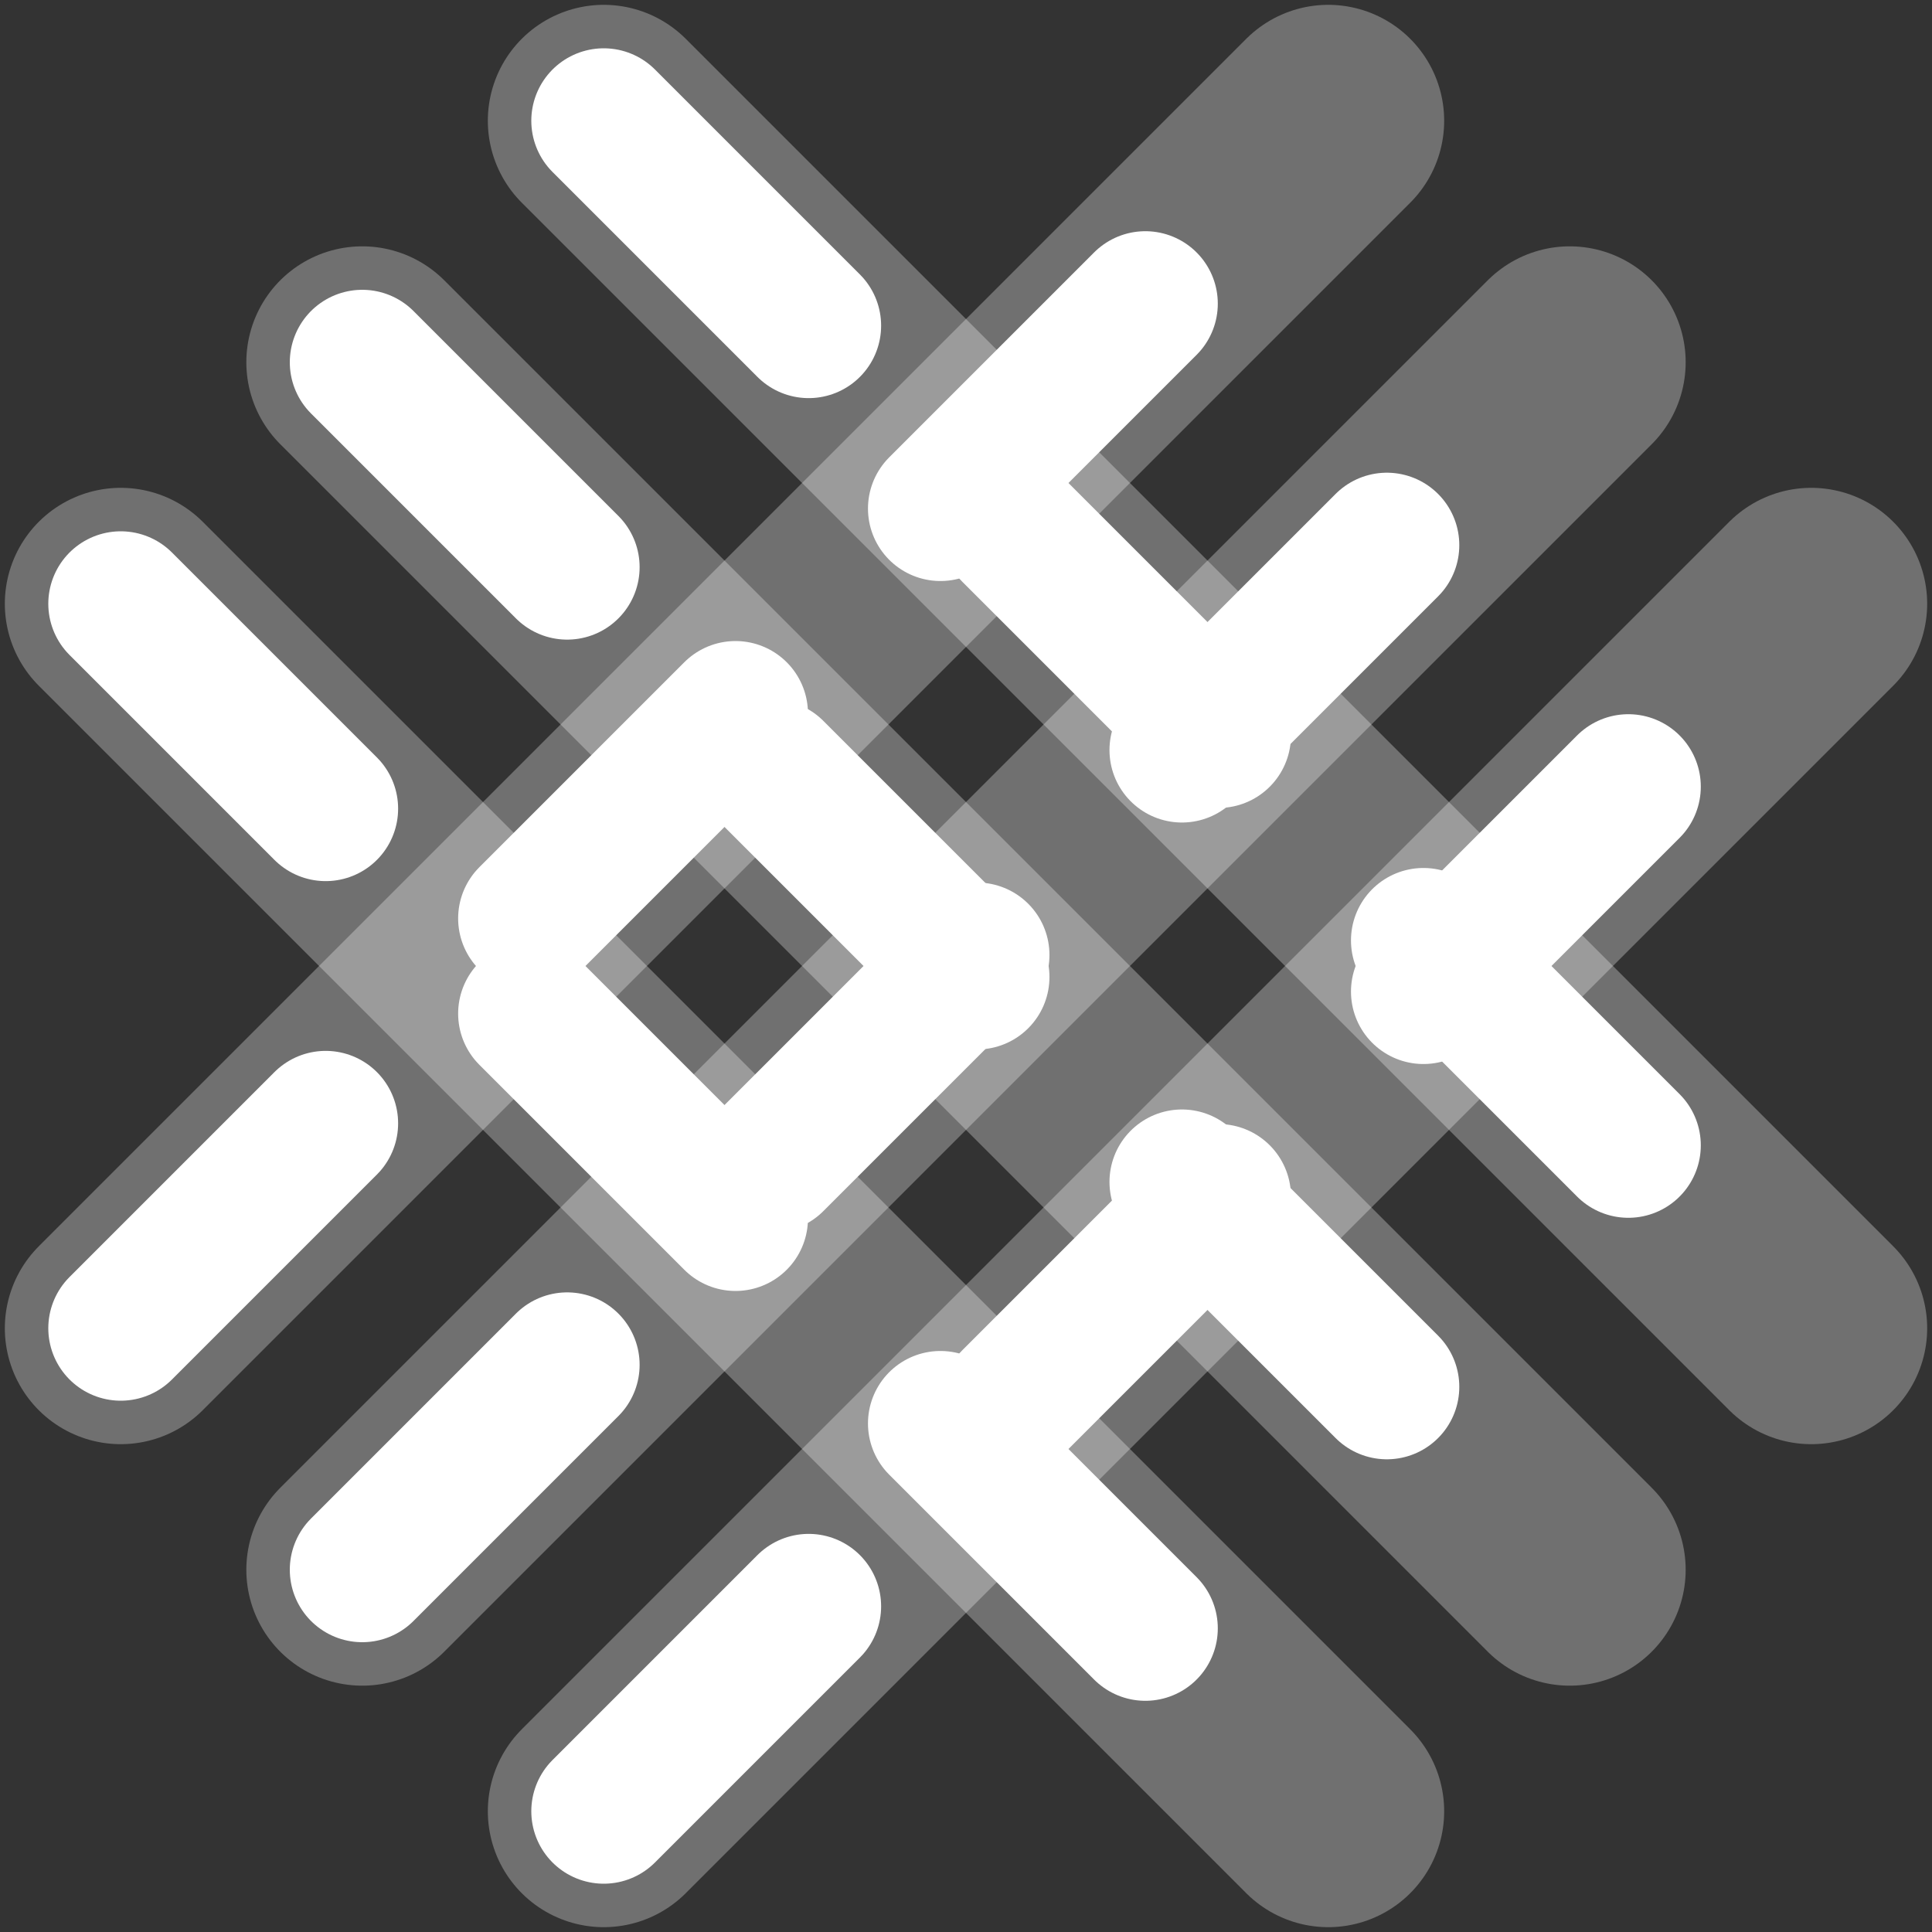 <svg class="rounded-circle heartbeat" width="24" height="24" viewBox="0 0 400 400" xmlns="http://www.w3.org/2000/svg">
  <rect x="0" y="0" width="400" height="400" fill="#333333" stroke="none"/>
  <!-- Stroke линии (Параллельные, 45 градусов влево) -->
  <line class="stroke" x1="75" y1="75" x2="325" y2="325" />
  <line class="stroke" x1="125" y1="25" x2="375" y2="275" />
  <line class="stroke" x1="25" y1="125" x2="275" y2="375" />
  <!-- Stroke линии (Параллельные, 45 градусов вправо) -->
  <line class="stroke" x1="75" y1="325" x2="325" y2="75" />
  <line class="stroke" x1="125" y1="375" x2="375" y2="125" />
  <line class="stroke" x1="25" y1="275" x2="275" y2="25" />
  <!-- Анимация крови -->
  <line class="flow flow-1" x1="75" y1="75" x2="325" y2="325" />
  <line class="flow flow-2" x1="125" y1="25" x2="375" y2="275" />
  <line class="flow flow-3" x1="25" y1="125" x2="275" y2="375" />
  <line class="flow flow-4" x1="75" y1="325" x2="325" y2="75" />
  <line class="flow flow-5" x1="125" y1="375" x2="375" y2="125" />
  <line class="flow flow-6" x1="25" y1="275" x2="275" y2="25" />
  <style>
    .stroke {
      fill: none;
      stroke: rgba(255, 255, 255, 0.3);
      stroke-width: 48;
      stroke-linecap: round;
    }

    .flow {
      fill: none;
      stroke: rgb(255, 255, 255);
      stroke-width: 30;
      stroke-linecap: round;
      stroke-dasharray: 60;
      stroke-dashoffset: 120;
      animation-duration: 1.5s;
      animation-timing-function: ease-in-out;
      animation-iteration-count: infinite;
    }

    .flow-1, .flow-4 {
      animation-name: bloodFlowForward;
    }

    .flow-2, .flow-3, .flow-5, .flow-6 {
      animation-name: bloodFlowReverse;
    }

    @keyframes bloodFlowForward {
      0% {
        stroke-dashoffset: 120;
        opacity: 0.6;
      }
      50% {
        stroke-dashoffset: 60;
        opacity: 0.9;
      }
      100% {
        stroke-dashoffset: 0;
        opacity: 0.6;
      }
    }

    @keyframes bloodFlowReverse {
      0% {
        stroke-dashoffset: 0;
        opacity: 0.6;
      }
      50% {
        stroke-dashoffset: 60;
        opacity: 0.9;
      }
      100% {
        stroke-dashoffset: 120;
        opacity: 0.6;
      }
    }

    /* ❤️ Биение сердца */
    .heartbeat {
      animation: heartbeat 1.8s ease-in-out infinite;
      transform-origin: center;
    }

    @keyframes heartbeat {
      0%   { transform: scale(1); }
      14%  { transform: scale(1.1); }
      28%  { transform: scale(1); }
      42%  { transform: scale(1.08); }
      70%  { transform: scale(1); }
      100% { transform: scale(1); }
    }
  </style>
</svg>